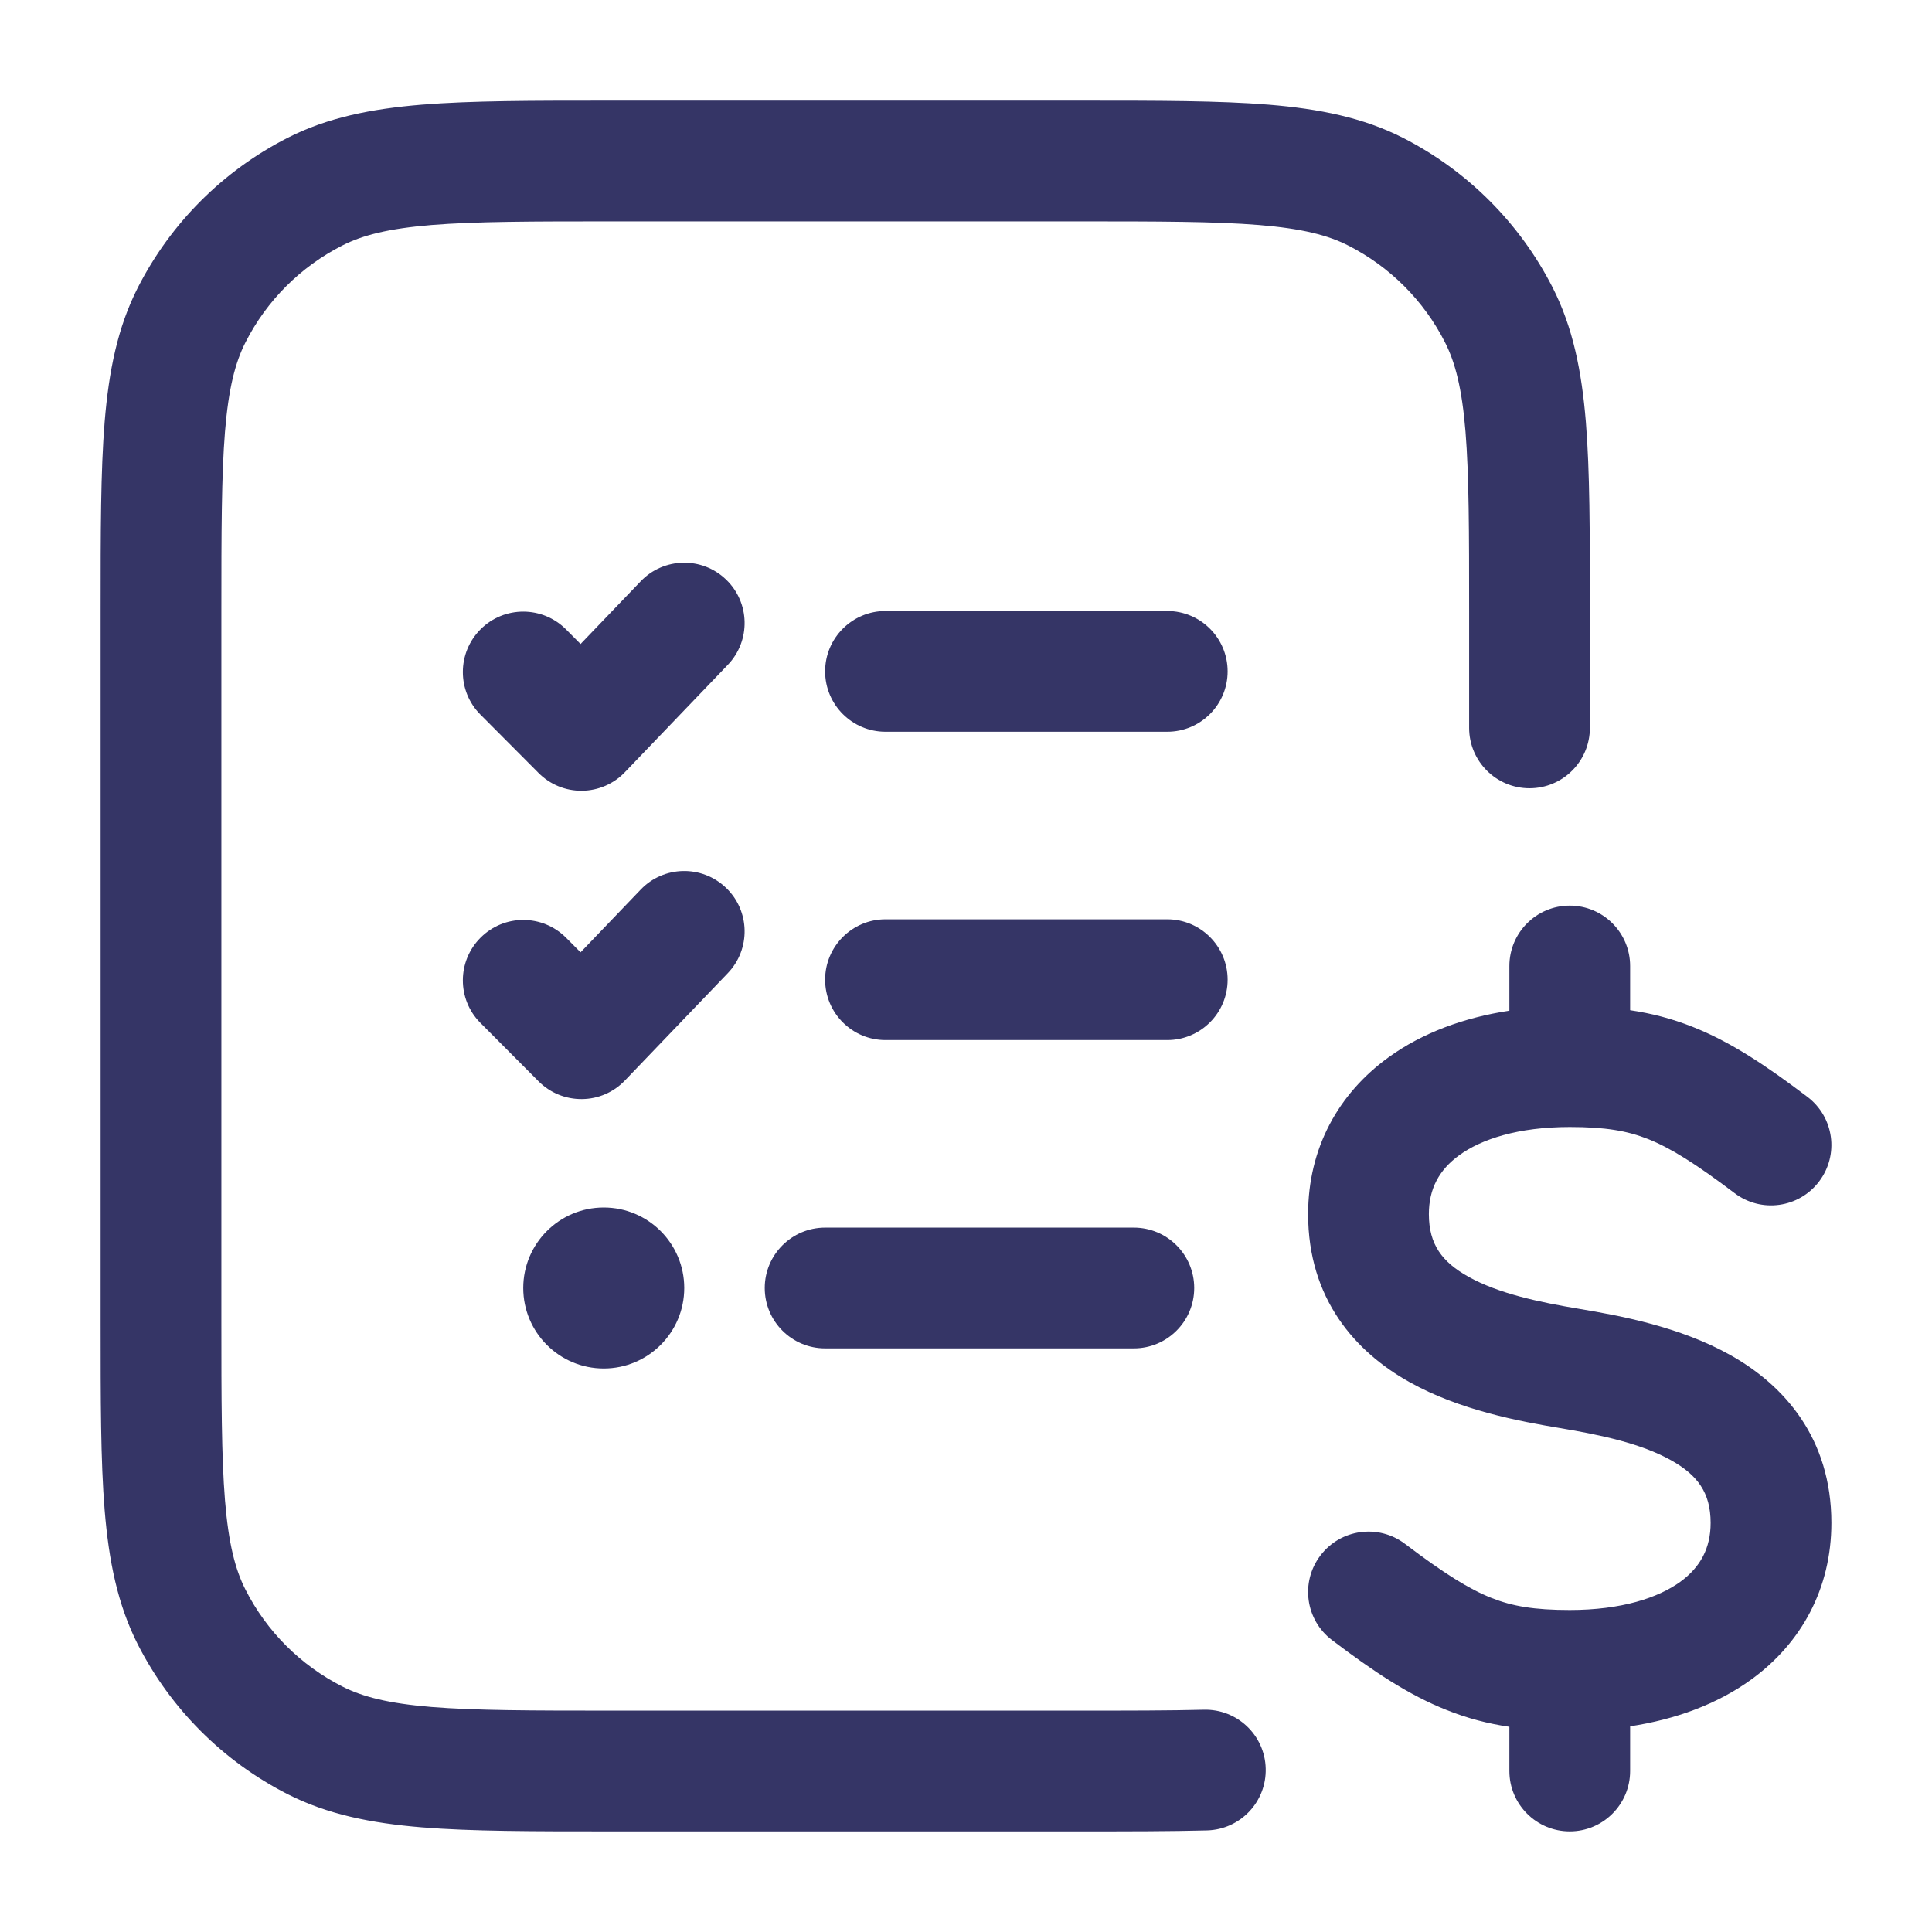 <svg width="24" height="24" viewBox="0 0 24 24" fill="none" xmlns="http://www.w3.org/2000/svg">
<path d="M13.433 1.25H7.567C6.615 1.25 5.854 1.25 5.24 1.3C4.61 1.352 4.068 1.46 3.571 1.713C2.771 2.121 2.121 2.771 1.713 3.571C1.46 4.068 1.352 4.61 1.3 5.24C1.25 5.854 1.25 6.615 1.25 7.567V16.433C1.25 17.385 1.25 18.146 1.3 18.76C1.352 19.39 1.46 19.932 1.713 20.43C2.121 21.229 2.771 21.879 3.571 22.287C4.068 22.54 4.61 22.648 5.24 22.7C5.854 22.75 6.615 22.75 7.567 22.75H13.408C14.014 22.75 14.54 22.75 14.993 22.738C15.408 22.727 15.734 22.383 15.723 21.969C15.713 21.555 15.368 21.228 14.954 21.239C14.522 21.25 14.016 21.25 13.4 21.25H7.6C6.608 21.25 5.908 21.249 5.362 21.205C4.825 21.161 4.503 21.078 4.252 20.95C3.734 20.687 3.313 20.266 3.05 19.748C2.922 19.497 2.839 19.175 2.795 18.638C2.751 18.092 2.75 17.392 2.75 16.4V7.6C2.75 6.608 2.751 5.908 2.795 5.362C2.839 4.825 2.922 4.503 3.05 4.252C3.313 3.734 3.734 3.313 4.252 3.05C4.503 2.922 4.825 2.839 5.362 2.795C5.908 2.751 6.608 2.75 7.6 2.75H13.4C14.393 2.75 15.092 2.751 15.638 2.795C16.175 2.839 16.497 2.922 16.748 3.05C17.266 3.313 17.687 3.734 17.95 4.252C18.078 4.503 18.161 4.825 18.205 5.362C18.249 5.908 18.25 6.608 18.25 7.6V9.042C18.25 9.456 18.586 9.792 19 9.792C19.414 9.792 19.75 9.456 19.75 9.042V7.567C19.75 6.615 19.75 5.854 19.7 5.24C19.648 4.61 19.54 4.068 19.287 3.571C18.879 2.771 18.229 2.121 17.43 1.713C16.932 1.46 16.39 1.352 15.76 1.3C15.146 1.25 14.385 1.25 13.433 1.25Z" fill="#353566"/>
<path d="M11 7.59C10.586 7.59 10.25 7.926 10.25 8.34C10.25 8.754 10.586 9.09 11 9.09H14.5C14.914 9.09 15.25 8.754 15.25 8.34C15.25 7.926 14.914 7.59 14.5 7.59H11Z" fill="#353566"/>
<path d="M11 11.42C10.586 11.42 10.25 11.756 10.25 12.17C10.25 12.584 10.586 12.92 11 12.92H14.5C14.914 12.92 15.25 12.584 15.25 12.17C15.25 11.756 14.914 11.42 14.5 11.42H11Z" fill="#353566"/>
<path d="M10.25 15.25C9.836 15.25 9.5 15.586 9.5 16C9.5 16.414 9.836 16.75 10.25 16.75H14.085C14.499 16.75 14.835 16.414 14.835 16C14.835 15.586 14.499 15.25 14.085 15.25H10.25Z" fill="#353566"/>
<path d="M9.019 7.199C9.318 7.485 9.328 7.96 9.041 8.259L7.763 9.592C7.624 9.738 7.431 9.821 7.229 9.823C7.027 9.825 6.833 9.746 6.69 9.602L5.968 8.877C5.676 8.584 5.677 8.109 5.971 7.816C6.264 7.524 6.739 7.525 7.032 7.819L7.212 8L7.959 7.221C8.245 6.922 8.72 6.912 9.019 7.199Z" fill="#353566"/>
<path d="M9.041 12.089C9.328 11.79 9.318 11.315 9.019 11.029C8.72 10.742 8.245 10.752 7.959 11.051L7.212 11.83L7.032 11.649C6.739 11.355 6.264 11.354 5.971 11.647C5.677 11.939 5.676 12.414 5.968 12.707L6.69 13.432C6.833 13.576 7.027 13.655 7.229 13.653C7.431 13.652 7.624 13.568 7.763 13.422L9.041 12.089Z" fill="#353566"/>
<path d="M6.5 16C6.5 15.448 6.948 15 7.5 15C8.052 15 8.5 15.448 8.5 16C8.5 16.552 8.052 17 7.5 17C6.948 17 6.5 16.552 6.5 16Z" fill="#353566"/>
<path d="M20.25 12C20.25 11.586 19.914 11.25 19.5 11.25C19.086 11.25 18.75 11.586 18.75 12V12.555C18.185 12.641 17.669 12.83 17.248 13.135C16.623 13.587 16.25 14.267 16.25 15.082C16.25 16.133 16.834 16.792 17.509 17.169C18.136 17.52 18.881 17.657 19.377 17.74C19.881 17.824 20.386 17.931 20.759 18.14C21.084 18.322 21.25 18.539 21.25 18.918C21.25 19.232 21.123 19.468 20.873 19.65C20.599 19.848 20.143 20 19.5 20C19.059 20 18.786 19.953 18.527 19.85C18.25 19.74 17.941 19.548 17.453 19.178C17.123 18.928 16.652 18.993 16.402 19.324C16.152 19.654 16.217 20.124 16.547 20.374C17.059 20.762 17.5 21.057 17.974 21.244C18.232 21.347 18.486 21.412 18.75 21.451V22C18.75 22.414 19.086 22.75 19.5 22.75C19.914 22.75 20.25 22.414 20.25 22V21.445C20.815 21.359 21.331 21.17 21.753 20.865C22.377 20.413 22.75 19.733 22.75 18.918C22.75 17.867 22.166 17.208 21.491 16.831C20.864 16.48 20.119 16.343 19.623 16.26C19.119 16.176 18.614 16.069 18.241 15.86C17.916 15.678 17.75 15.461 17.75 15.082C17.75 14.768 17.877 14.532 18.128 14.35C18.401 14.152 18.857 14 19.5 14C19.941 14 20.214 14.047 20.474 14.15C20.75 14.26 21.059 14.452 21.547 14.821C21.878 15.072 22.348 15.007 22.598 14.676C22.848 14.346 22.783 13.876 22.453 13.626C21.941 13.238 21.5 12.943 21.027 12.756C20.768 12.653 20.514 12.588 20.25 12.549V12Z" fill="#353566"/>
</svg>
